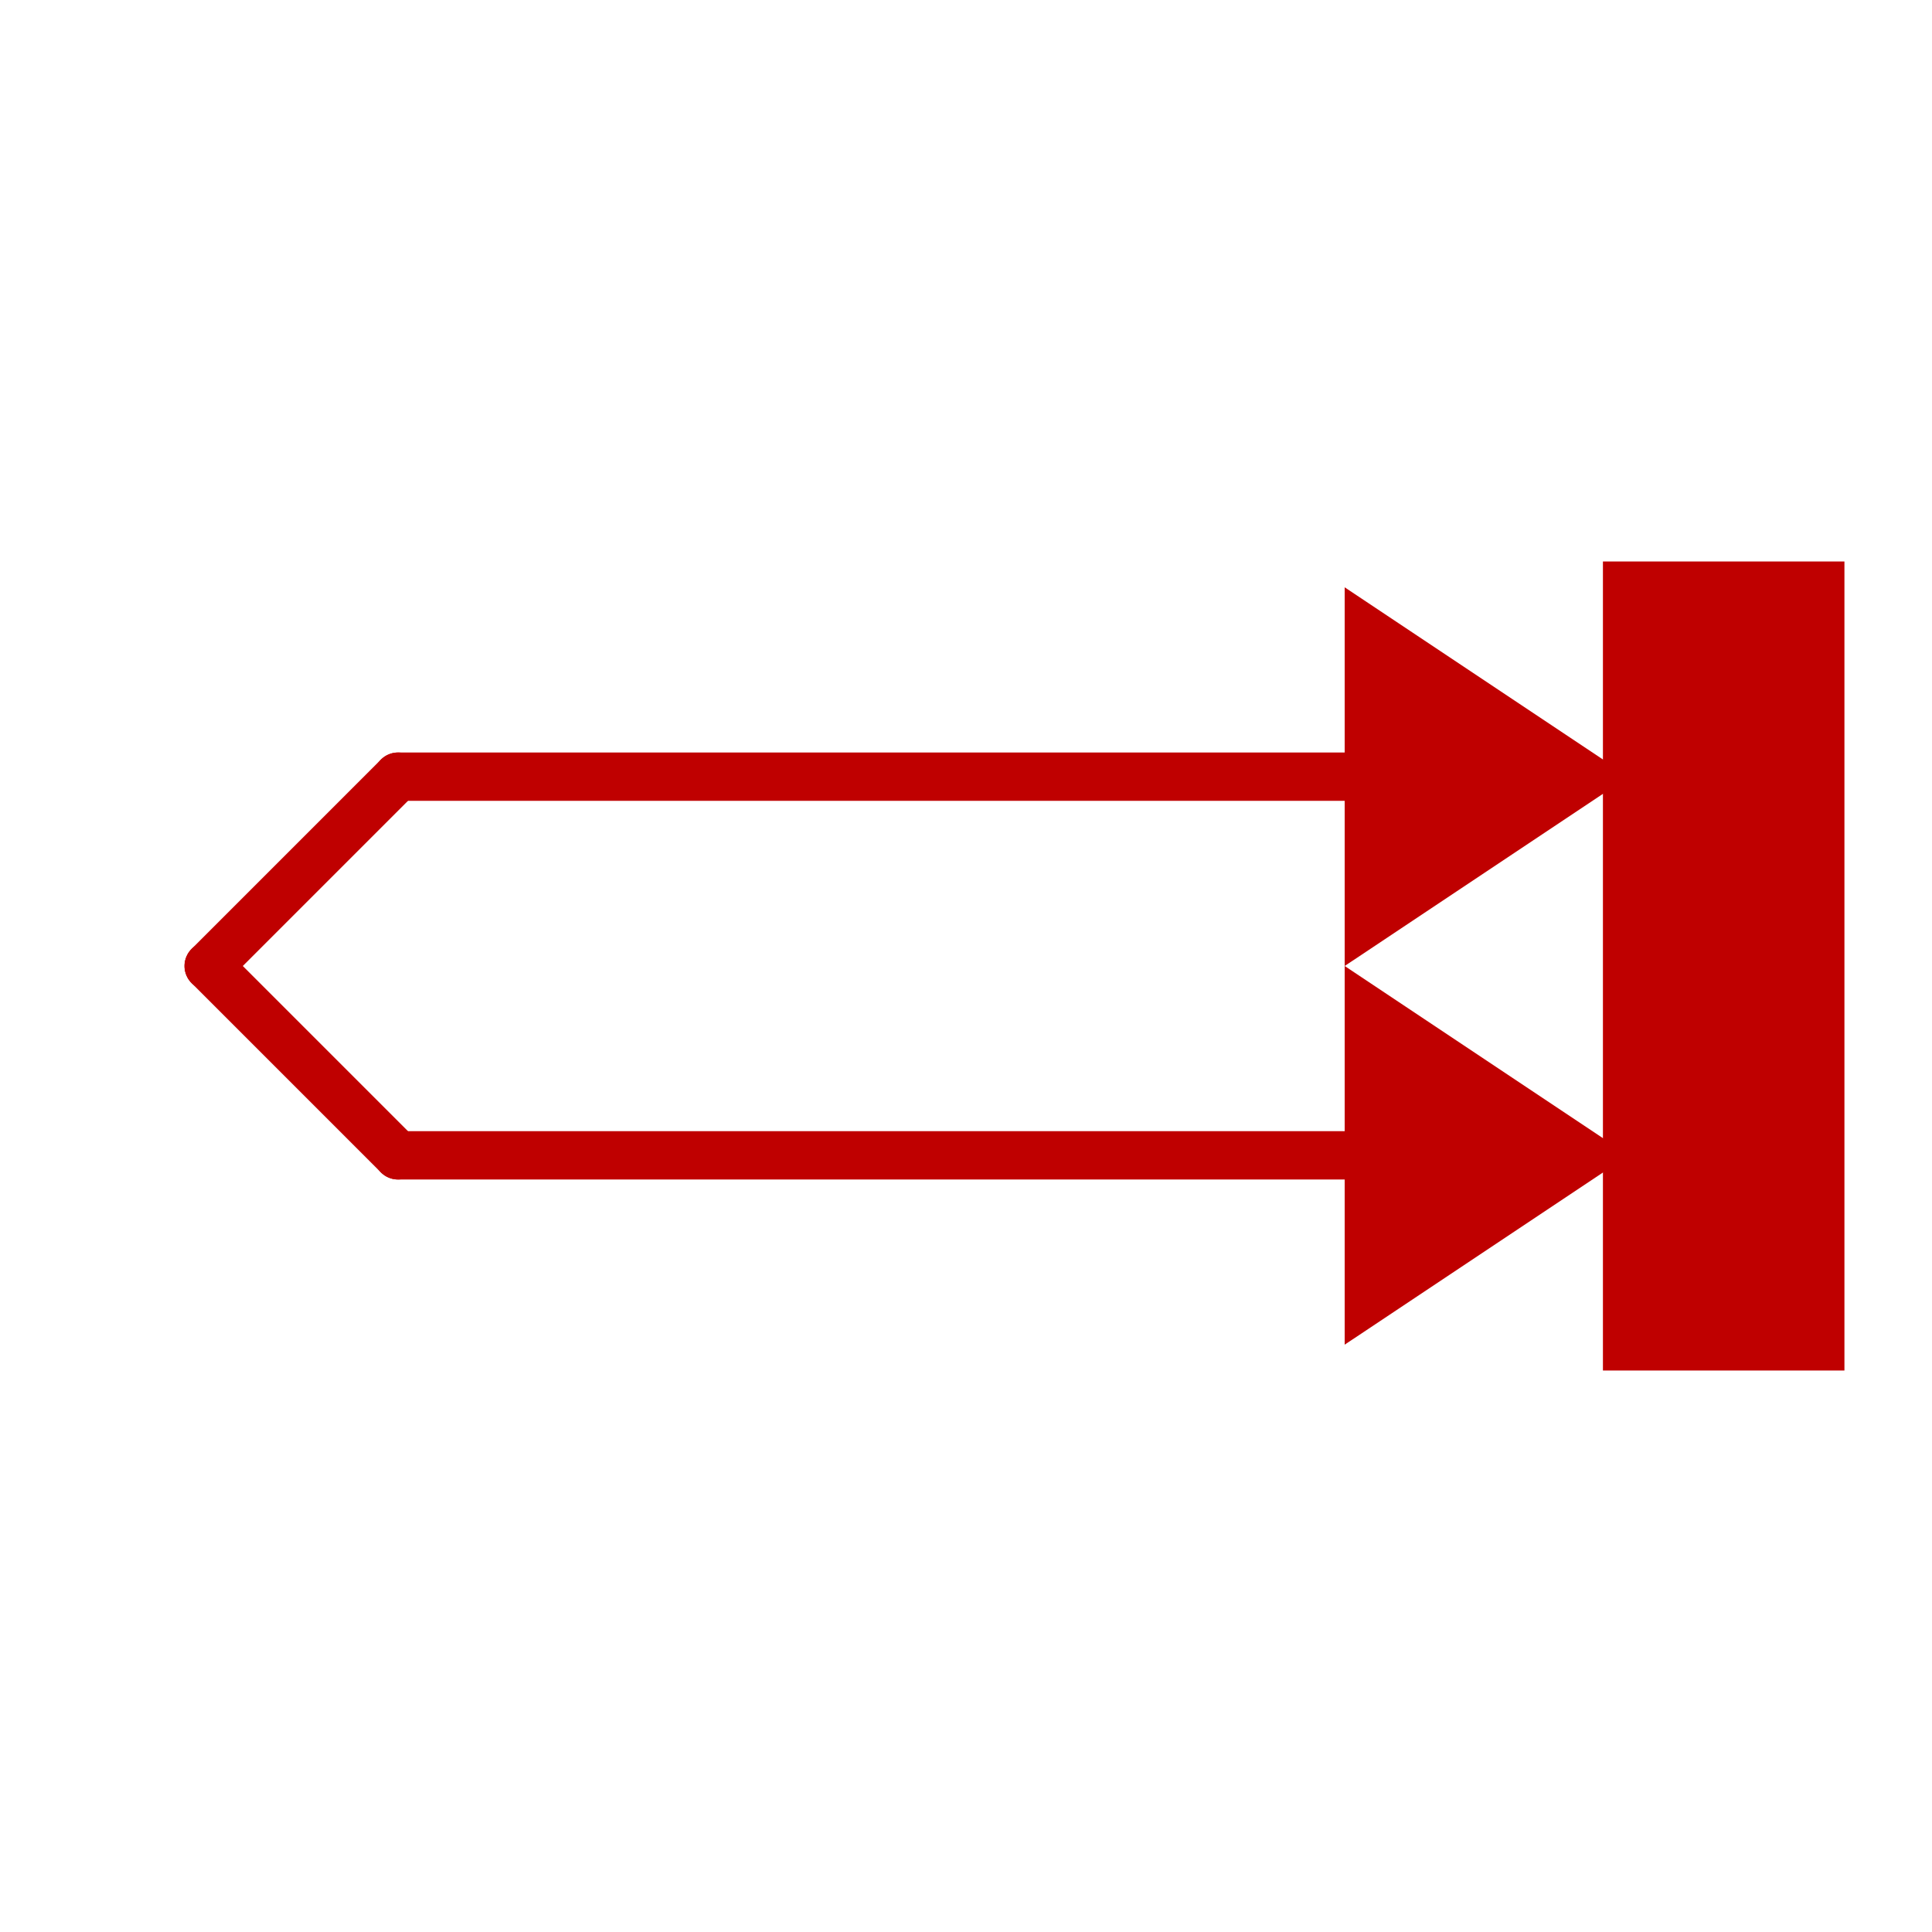 <?xml version="1.0" encoding="utf-8"?>
<!-- Generator: Adobe Illustrator 14.0.0, SVG Export Plug-In . SVG Version: 6.00 Build 43363)  -->
<!DOCTYPE svg PUBLIC "-//W3C//DTD SVG 1.1//EN" "http://www.w3.org/Graphics/SVG/1.1/DTD/svg11.dtd">
<svg version="1.1" id="Calque_1" xmlns="http://www.w3.org/2000/svg" xmlns:xlink="http://www.w3.org/1999/xlink" x="0px" y="0px"
	 width="40px" height="40px" viewBox="0 0 40 40" enable-background="new 0 0 40 40" xml:space="preserve">
<line fill="none" stroke="#BF0000" stroke-linecap="round" x1="8.24" y1="23.92" x2="27.84" y2="23.92"/>
<line fill="none" stroke="#BF0000" stroke-linecap="round" x1="8.24" y1="16.08" x2="27.84" y2="16.08"/>
<line fill="none" stroke="#BF0000" stroke-linecap="round" x1="4.32" y1="20" x2="8.24" y2="23.92"/>
<line fill="none" stroke="#BF0000" stroke-linecap="round" x1="4.32" y1="20" x2="8.24" y2="16.08"/>
<polygon fill="#BF0000" points="27.84,12.16 33.721,16.08 27.84,20 "/>
<polygon fill="#BF0000" points="27.84,20 33.721,23.92 27.84,27.84 "/>
<rect x="33.187" y="11.625" fill="#BF0000" width="5" height="16.75"/>
</svg>
